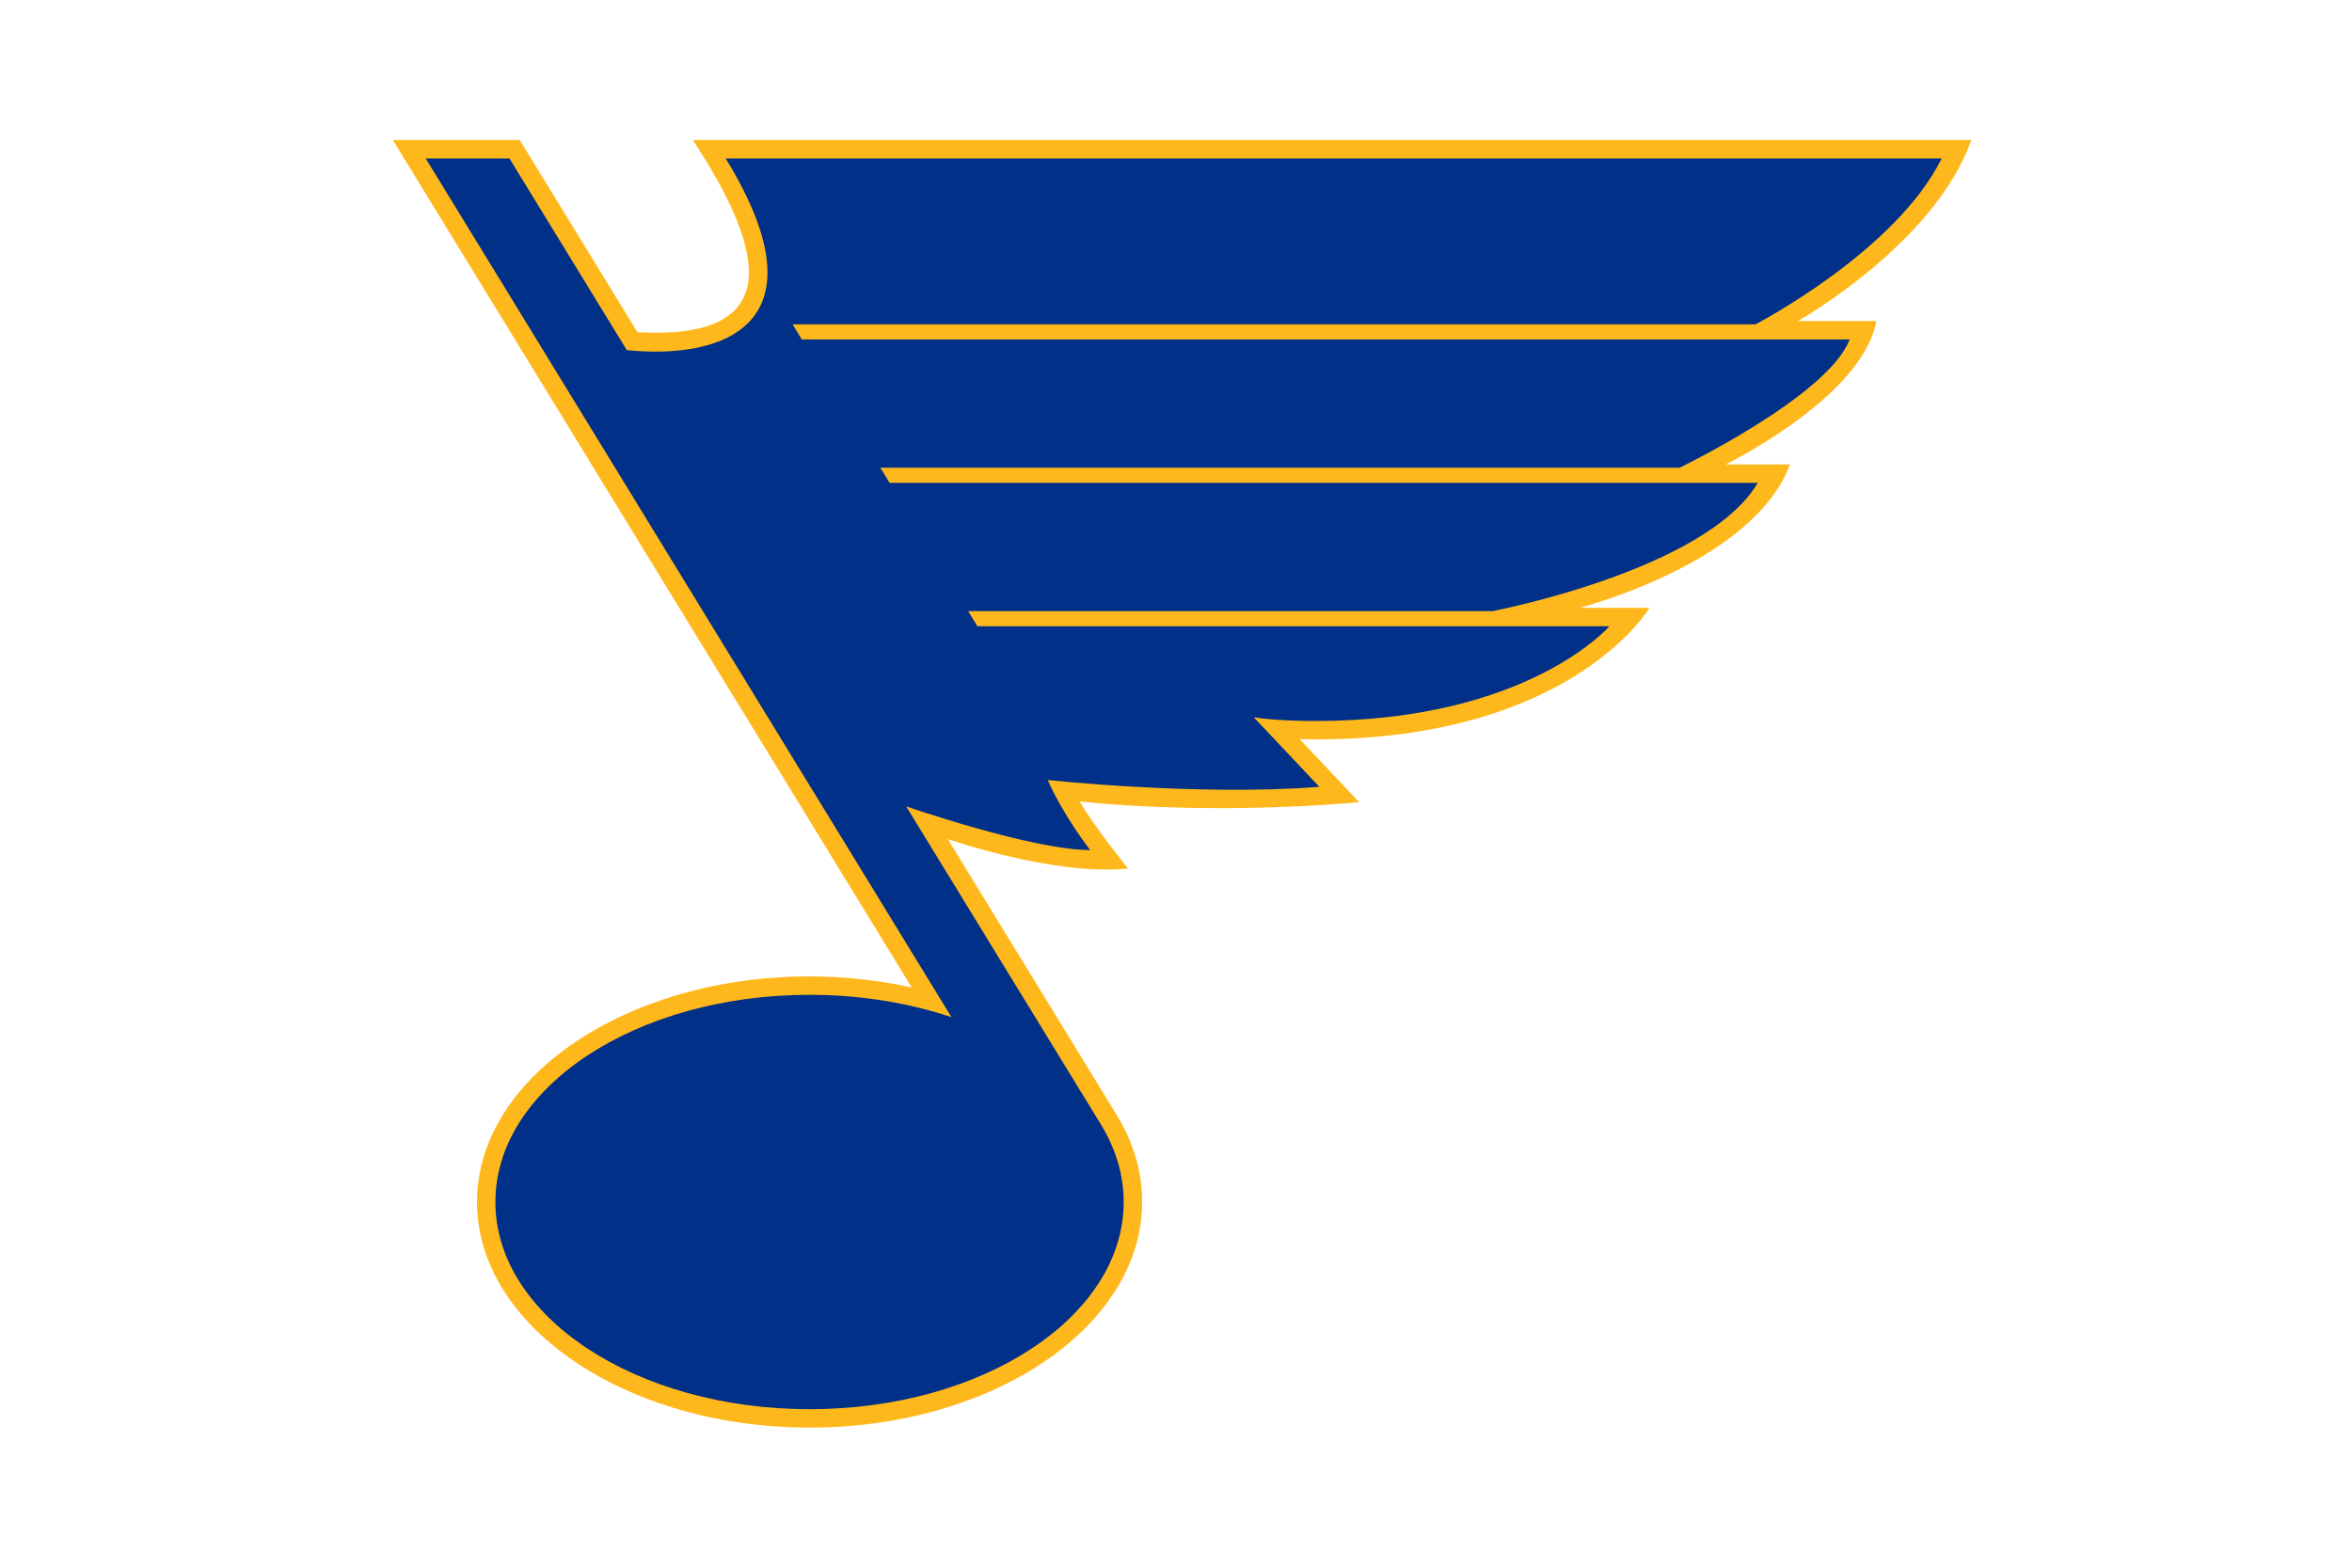 <?xml version="1.0" encoding="UTF-8" standalone="no"?>
<!DOCTYPE svg PUBLIC "-//W3C//DTD SVG 1.1//EN" "http://www.w3.org/Graphics/SVG/1.1/DTD/svg11.dtd">
<svg width="100%" height="100%" viewBox="0 0 960 640" version="1.1" xmlns="http://www.w3.org/2000/svg" xmlns:xlink="http://www.w3.org/1999/xlink" xml:space="preserve" xmlns:serif="http://www.serif.com/" style="fill-rule:evenodd;clip-rule:evenodd;stroke-linejoin:round;stroke-miterlimit:2;">
    <path d="M804.596,57.177L282.8,57.177C313.716,104.24 319.593,138.895 260.196,135.643L212.156,57.177L160.35,57.177L372.131,403.127C358.431,400.132 344.449,398.62 330.425,398.617C255.584,398.617 194.693,439.927 194.693,490.727C194.693,541.495 255.583,582.816 330.425,582.816C405.275,582.816 466.172,541.495 466.172,490.728C466.172,478.424 462.699,466.487 455.838,455.245L386.851,342.535C386.851,342.535 430.329,357.738 460.397,354.552C460.397,354.552 446.76,337.674 440.677,327.184C440.677,327.184 490.151,333.131 554.768,327.494L530.528,301.784C532.508,301.825 534.616,301.855 536.89,301.855C641.707,301.855 673.272,248.135 673.272,248.135L644.708,248.135C644.708,248.135 715.49,230.098 730.618,189.595L704.37,189.595C704.37,189.595 760.367,162.143 765.837,131.047L733.88,131.047C733.88,131.047 789.718,99.535 804.596,57.177Z" style="fill:rgb(255,184,28);fill-rule:nonzero;"/>
    <path d="M792.512,64.694L296.212,64.694C337.343,131.879 296.157,147.006 255.846,142.935L207.95,64.694L173.763,64.694L388.358,415.252C370.953,409.432 351.276,406.127 330.425,406.127C259.605,406.127 202.198,443.999 202.198,490.727C202.198,537.434 259.605,575.299 330.425,575.299C401.245,575.299 458.649,537.434 458.649,490.728C458.649,479.564 455.367,468.918 449.415,459.149L369.866,329.2C369.866,329.2 421.258,347.032 444.973,347.032C444.973,347.032 434.171,333.262 427.653,318.436C427.653,318.436 489.215,325.072 538.522,321.22L511.713,292.798C511.713,292.798 519.709,294.343 536.889,294.343C623.645,294.343 656.9,255.655 656.9,255.655L398.933,255.655L395.162,249.493L609.2,249.493C609.2,249.493 696.42,232.834 717.471,197.11L363.09,197.11L359.323,190.957L685.51,190.957C685.51,190.957 746.236,161.648 754.96,138.57L327.258,138.57L323.486,132.402L716.56,132.402C716.56,132.402 773.838,102.609 792.513,64.695L792.512,64.694Z" style="fill:rgb(0,48,135);fill-rule:nonzero;"/>
</svg>
